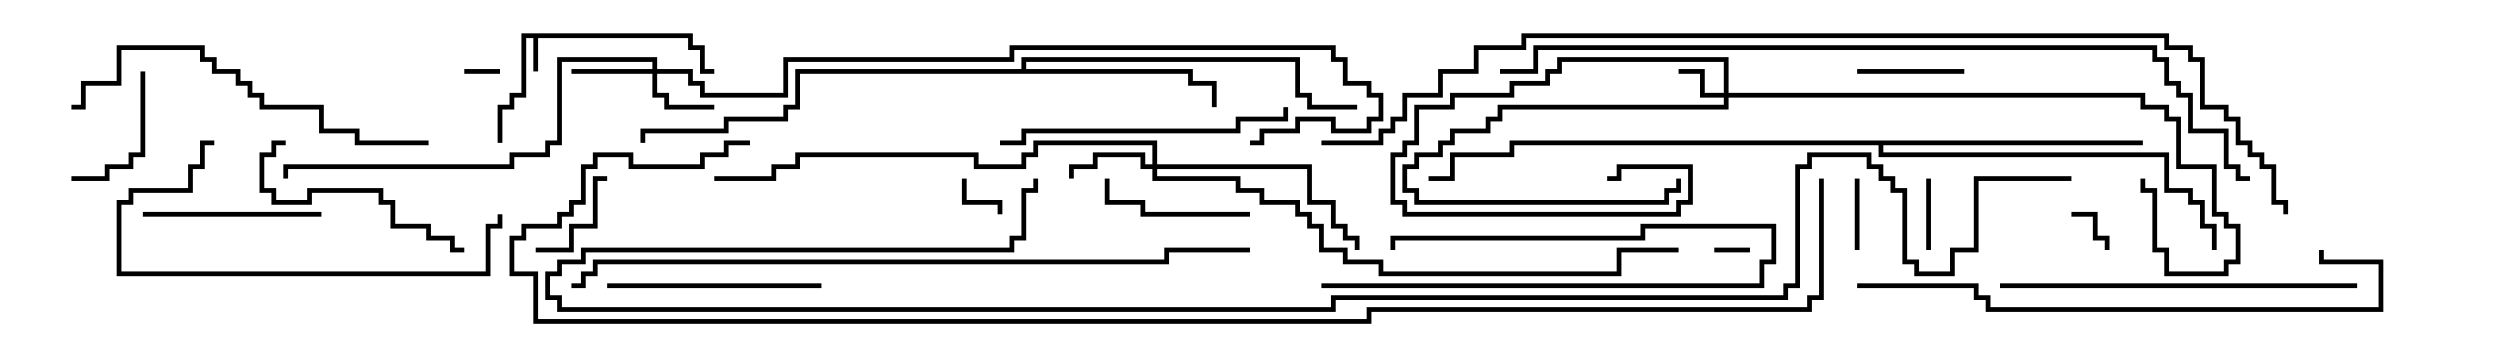 <svg version="1.1" width="105" height="15" xmlns="http://www.w3.org/2000/svg"><path d="M29.1,1.4L29.1,1.9L29.6,1.9L29.6,2.9L30,2.9L30,3.1L29.4,3.1L29.4,2.1L28.9,2.1L28.9,1.6L22.6,1.6L22.6,3L22.4,3L22.4,1.6L22.1,1.6L22.1,4.1L21.6,4.1L21.6,4.6L21.1,4.6L21.1,6L20.9,6L20.9,4.4L21.4,4.4L21.4,3.9L21.9,3.9L21.9,1.4z" stroke="none"/><path d="M42.9,2.9L42.9,2.4L54.6,2.4L54.6,3.9L55.1,3.9L55.1,4.4L57,4.4L57,4.6L54.9,4.6L54.9,4.1L54.4,4.1L54.4,2.6L43.1,2.6L43.1,2.9L50.1,2.9L50.1,3.4L51.1,3.4L51.1,4.5L50.9,4.5L50.9,3.6L49.9,3.6L49.9,3.1L33.6,3.1L33.6,4.6L33.1,4.6L33.1,5.1L30.6,5.1L30.6,5.6L27.1,5.6L27.1,6L26.9,6L26.9,5.4L30.4,5.4L30.4,4.9L32.9,4.9L32.9,4.4L33.4,4.4L33.4,2.9z" stroke="none"/><path d="M90,5.9L90,6.1L79.1,6.1L79.1,6.4L91.1,6.4L91.1,7.9L92.1,7.9L92.1,8.4L92.6,8.4L92.6,9.4L93.1,9.4L93.1,10.5L92.9,10.5L92.9,9.6L92.4,9.6L92.4,8.6L91.9,8.6L91.9,8.1L90.9,8.1L90.9,6.6L78.9,6.6L78.9,6.1L63.6,6.1L63.6,6.6L61.1,6.6L61.1,7.6L60,7.6L60,7.4L60.9,7.4L60.9,6.4L63.4,6.4L63.4,5.9z" stroke="none"/><path d="M72.4,3.9L72.4,2.6L65.6,2.6L65.6,3.1L65.1,3.1L65.1,3.6L63.6,3.6L63.6,4.1L61.1,4.1L61.1,4.6L59.6,4.6L59.6,6.1L59.1,6.1L59.1,6.6L58.6,6.6L58.6,8.4L59.1,8.4L59.1,8.9L70.4,8.9L70.4,8.4L70.9,8.4L70.9,7.1L68.1,7.1L68.1,7.6L67.5,7.6L67.5,7.4L67.9,7.4L67.9,6.9L71.1,6.9L71.1,8.6L70.6,8.6L70.6,9.1L58.9,9.1L58.9,8.6L58.4,8.6L58.4,6.4L58.9,6.4L58.9,5.9L59.4,5.9L59.4,4.4L60.9,4.4L60.9,3.9L63.4,3.9L63.4,3.4L64.9,3.4L64.9,2.9L65.4,2.9L65.4,2.4L72.6,2.4L72.6,3.9L90.1,3.9L90.1,4.4L91.1,4.4L91.1,4.9L91.6,4.9L91.6,6.9L93.1,6.9L93.1,8.9L93.6,8.9L93.6,9.4L94.1,9.4L94.1,11.1L93.6,11.1L93.6,11.6L90.9,11.6L90.9,10.6L90.4,10.6L90.4,8.1L89.9,8.1L89.9,7.5L90.1,7.5L90.1,7.9L90.6,7.9L90.6,10.4L91.1,10.4L91.1,11.4L93.4,11.4L93.4,10.9L93.9,10.9L93.9,9.6L93.4,9.6L93.4,9.1L92.9,9.1L92.9,7.1L91.4,7.1L91.4,5.1L90.9,5.1L90.9,4.6L89.9,4.6L89.9,4.1L72.6,4.1L72.6,4.6L63.1,4.6L63.1,5.1L62.6,5.1L62.6,5.6L61.1,5.6L61.1,6.1L60.6,6.1L60.6,6.6L59.6,6.6L59.6,7.1L59.1,7.1L59.1,7.9L59.6,7.9L59.6,8.4L69.9,8.4L69.9,7.9L70.4,7.9L70.4,7.5L70.6,7.5L70.6,8.1L70.1,8.1L70.1,8.6L59.4,8.6L59.4,8.1L58.9,8.1L58.9,6.9L59.4,6.9L59.4,6.4L60.4,6.4L60.4,5.9L60.9,5.9L60.9,5.4L62.4,5.4L62.4,4.9L62.9,4.9L62.9,4.4L72.4,4.4L72.4,4.1L71.4,4.1L71.4,3.1L70.5,3.1L70.5,2.9L71.6,2.9L71.6,3.9z" stroke="none"/><path d="M27.4,2.9L27.4,2.6L23.6,2.6L23.6,6.1L23.1,6.1L23.1,6.6L21.6,6.6L21.6,7.1L12.1,7.1L12.1,7.5L11.9,7.5L11.9,6.9L21.4,6.9L21.4,6.4L22.9,6.4L22.9,5.9L23.4,5.9L23.4,2.4L27.6,2.4L27.6,2.9L29.1,2.9L29.1,3.4L29.6,3.4L29.6,3.9L32.9,3.9L32.9,2.4L42.4,2.4L42.4,1.9L56.1,1.9L56.1,2.4L56.6,2.4L56.6,3.4L57.6,3.4L57.6,3.9L58.1,3.9L58.1,5.1L57.6,5.1L57.6,5.6L55.9,5.6L55.9,5.1L54.6,5.1L54.6,5.6L53.1,5.6L53.1,6.1L52.5,6.1L52.5,5.9L52.9,5.9L52.9,5.4L54.4,5.4L54.4,4.9L56.1,4.9L56.1,5.4L57.4,5.4L57.4,4.9L57.9,4.9L57.9,4.1L57.4,4.1L57.4,3.6L56.4,3.6L56.4,2.6L55.9,2.6L55.9,2.1L42.6,2.1L42.6,2.6L33.1,2.6L33.1,4.1L29.4,4.1L29.4,3.6L28.9,3.6L28.9,3.1L27.6,3.1L27.6,3.9L28.1,3.9L28.1,4.4L30,4.4L30,4.6L27.9,4.6L27.9,4.1L27.4,4.1L27.4,3.1L24,3.1L24,2.9z" stroke="none"/><path d="M48.4,6.9L48.4,6.1L43.6,6.1L43.6,6.6L43.1,6.6L43.1,7.1L40.9,7.1L40.9,6.6L33.6,6.6L33.6,7.1L32.6,7.1L32.6,7.6L30,7.6L30,7.4L32.4,7.4L32.4,6.9L33.4,6.9L33.4,6.4L41.1,6.4L41.1,6.9L42.9,6.9L42.9,6.4L43.4,6.4L43.4,5.9L48.6,5.9L48.6,6.9L55.1,6.9L55.1,8.4L56.1,8.4L56.1,9.4L56.6,9.4L56.6,9.9L57.1,9.9L57.1,10.5L56.9,10.5L56.9,10.1L56.4,10.1L56.4,9.6L55.9,9.6L55.9,8.6L54.9,8.6L54.9,7.1L48.6,7.1L48.6,7.4L52.1,7.4L52.1,7.9L53.1,7.9L53.1,8.4L54.6,8.4L54.6,8.9L55.1,8.9L55.1,9.4L55.6,9.4L55.6,10.4L56.6,10.4L56.6,10.9L58.1,10.9L58.1,11.4L67.9,11.4L67.9,10.4L70.5,10.4L70.5,10.6L68.1,10.6L68.1,11.6L57.9,11.6L57.9,11.1L56.4,11.1L56.4,10.6L55.4,10.6L55.4,9.6L54.9,9.6L54.9,9.1L54.4,9.1L54.4,8.6L52.9,8.6L52.9,8.1L51.9,8.1L51.9,7.6L48.4,7.6L48.4,7.1L47.9,7.1L47.9,6.6L46.1,6.6L46.1,7.1L45.1,7.1L45.1,7.5L44.9,7.5L44.9,6.9L45.9,6.9L45.9,6.4L48.1,6.4L48.1,6.9z" stroke="none"/><path d="M19.5,3.1L19.5,2.9L21,2.9L21,3.1z" stroke="none"/><path d="M72,10.6L72,10.4L73.5,10.4L73.5,10.6z" stroke="none"/><path d="M40.4,7.5L40.6,7.5L40.6,8.4L42.1,8.4L42.1,9L41.9,9L41.9,8.6L40.4,8.6z" stroke="none"/><path d="M87,9.1L87,8.9L88.1,8.9L88.1,9.9L88.6,9.9L88.6,10.5L88.4,10.5L88.4,10.1L87.9,10.1L87.9,9.1z" stroke="none"/><path d="M77.9,7.5L78.1,7.5L78.1,10.5L77.9,10.5z" stroke="none"/><path d="M81.1,10.5L80.9,10.5L80.9,7.5L81.1,7.5z" stroke="none"/><path d="M55.5,12.1L55.5,11.9L73.9,11.9L73.9,10.9L74.4,10.9L74.4,9.6L69.1,9.6L69.1,10.1L58.6,10.1L58.6,10.5L58.4,10.5L58.4,9.9L68.9,9.9L68.9,9.4L74.6,9.4L74.6,11.1L74.1,11.1L74.1,12.1z" stroke="none"/><path d="M25.5,7.4L25.5,7.6L25.1,7.6L25.1,9.6L24.1,9.6L24.1,10.6L22.5,10.6L22.5,10.4L23.9,10.4L23.9,9.4L24.9,9.4L24.9,7.4z" stroke="none"/><path d="M78,3.1L78,2.9L82.5,2.9L82.5,3.1z" stroke="none"/><path d="M5.9,3L6.1,3L6.1,6.6L5.6,6.6L5.6,7.1L4.6,7.1L4.6,7.6L3,7.6L3,7.4L4.4,7.4L4.4,6.9L5.4,6.9L5.4,6.4L5.9,6.4z" stroke="none"/><path d="M52.5,8.9L52.5,9.1L47.9,9.1L47.9,8.6L46.4,8.6L46.4,7.5L46.6,7.5L46.6,8.4L48.1,8.4L48.1,8.9z" stroke="none"/><path d="M6,9.1L6,8.9L13.5,8.9L13.5,9.1z" stroke="none"/><path d="M19.5,10.4L19.5,10.6L18.9,10.6L18.9,10.1L17.9,10.1L17.9,9.6L16.4,9.6L16.4,8.6L15.9,8.6L15.9,8.1L13.1,8.1L13.1,8.6L11.4,8.6L11.4,8.1L10.9,8.1L10.9,6.4L11.4,6.4L11.4,5.9L12,5.9L12,6.1L11.6,6.1L11.6,6.6L11.1,6.6L11.1,7.9L11.6,7.9L11.6,8.4L12.9,8.4L12.9,7.9L16.1,7.9L16.1,8.4L16.6,8.4L16.6,9.4L18.1,9.4L18.1,9.9L19.1,9.9L19.1,10.4z" stroke="none"/><path d="M25.5,12.1L25.5,11.9L34.5,11.9L34.5,12.1z" stroke="none"/><path d="M42,6.1L42,5.9L42.9,5.9L42.9,5.4L51.9,5.4L51.9,4.9L53.9,4.9L53.9,4.5L54.1,4.5L54.1,5.1L52.1,5.1L52.1,5.6L43.1,5.6L43.1,6.1z" stroke="none"/><path d="M20.9,9L21.1,9L21.1,9.6L20.6,9.6L20.6,11.6L4.9,11.6L4.9,8.4L5.4,8.4L5.4,7.9L7.9,7.9L7.9,6.9L8.4,6.9L8.4,5.9L9,5.9L9,6.1L8.6,6.1L8.6,7.1L8.1,7.1L8.1,8.1L5.6,8.1L5.6,8.6L5.1,8.6L5.1,11.4L20.4,11.4L20.4,9.4L20.9,9.4z" stroke="none"/><path d="M99,11.9L99,12.1L84,12.1L84,11.9z" stroke="none"/><path d="M18,5.9L18,6.1L14.9,6.1L14.9,5.6L13.4,5.6L13.4,4.6L10.9,4.6L10.9,4.1L10.4,4.1L10.4,3.6L9.9,3.6L9.9,3.1L8.9,3.1L8.9,2.6L8.4,2.6L8.4,2.1L5.1,2.1L5.1,3.6L3.6,3.6L3.6,4.6L3,4.6L3,4.4L3.4,4.4L3.4,3.4L4.9,3.4L4.9,1.9L8.6,1.9L8.6,2.4L9.1,2.4L9.1,2.9L10.1,2.9L10.1,3.4L10.6,3.4L10.6,3.9L11.1,3.9L11.1,4.4L13.6,4.4L13.6,5.4L15.1,5.4L15.1,5.9z" stroke="none"/><path d="M78,12.1L78,11.9L83.1,11.9L83.1,12.4L83.6,12.4L83.6,12.9L99.9,12.9L99.9,11.1L97.4,11.1L97.4,10.5L97.6,10.5L97.6,10.9L100.1,10.9L100.1,13.1L83.4,13.1L83.4,12.6L82.9,12.6L82.9,12.1z" stroke="none"/><path d="M24,12.1L24,11.9L24.4,11.9L24.4,11.4L24.9,11.4L24.9,10.9L48.9,10.9L48.9,10.4L52.5,10.4L52.5,10.6L49.1,10.6L49.1,11.1L25.1,11.1L25.1,11.6L24.6,11.6L24.6,12.1z" stroke="none"/><path d="M63,3.1L63,2.9L64.4,2.9L64.4,1.9L90.6,1.9L90.6,2.4L91.1,2.4L91.1,3.4L91.6,3.4L91.6,3.9L92.1,3.9L92.1,5.4L93.6,5.4L93.6,6.9L94.1,6.9L94.1,7.4L94.5,7.4L94.5,7.6L93.9,7.6L93.9,7.1L93.4,7.1L93.4,5.6L91.9,5.6L91.9,4.1L91.4,4.1L91.4,3.6L90.9,3.6L90.9,2.6L90.4,2.6L90.4,2.1L64.6,2.1L64.6,3.1z" stroke="none"/><path d="M55.5,6.1L55.5,5.9L57.9,5.9L57.9,5.4L58.4,5.4L58.4,4.9L58.9,4.9L58.9,3.9L60.4,3.9L60.4,2.9L61.9,2.9L61.9,1.9L63.9,1.9L63.9,1.4L91.1,1.4L91.1,1.9L92.1,1.9L92.1,2.4L92.6,2.4L92.6,4.4L93.6,4.4L93.6,4.9L94.1,4.9L94.1,5.9L94.6,5.9L94.6,6.4L95.1,6.4L95.1,6.9L95.6,6.9L95.6,8.4L96.1,8.4L96.1,9L95.9,9L95.9,8.6L95.4,8.6L95.4,7.1L94.9,7.1L94.9,6.6L94.4,6.6L94.4,6.1L93.9,6.1L93.9,5.1L93.4,5.1L93.4,4.6L92.4,4.6L92.4,2.6L91.9,2.6L91.9,2.1L90.9,2.1L90.9,1.6L64.1,1.6L64.1,2.1L62.1,2.1L62.1,3.1L60.6,3.1L60.6,4.1L59.1,4.1L59.1,5.1L58.6,5.1L58.6,5.6L58.1,5.6L58.1,6.1z" stroke="none"/><path d="M87,7.4L87,7.6L83.1,7.6L83.1,10.6L82.1,10.6L82.1,11.6L80.4,11.6L80.4,11.1L79.9,11.1L79.9,8.1L79.4,8.1L79.4,7.6L78.9,7.6L78.9,7.1L78.4,7.1L78.4,6.6L76.1,6.6L76.1,7.1L75.6,7.1L75.6,12.1L75.1,12.1L75.1,12.6L56.1,12.6L56.1,13.1L23.4,13.1L23.4,12.6L22.9,12.6L22.9,11.4L23.4,11.4L23.4,10.9L24.4,10.9L24.4,10.4L42.4,10.4L42.4,9.9L42.9,9.9L42.9,7.9L43.4,7.9L43.4,7.5L43.6,7.5L43.6,8.1L43.1,8.1L43.1,10.1L42.6,10.1L42.6,10.6L24.6,10.6L24.6,11.1L23.6,11.1L23.6,11.6L23.1,11.6L23.1,12.4L23.6,12.4L23.6,12.9L55.9,12.9L55.9,12.4L74.9,12.4L74.9,11.9L75.4,11.9L75.4,6.9L75.9,6.9L75.9,6.4L78.6,6.4L78.6,6.9L79.1,6.9L79.1,7.4L79.6,7.4L79.6,7.9L80.1,7.9L80.1,10.9L80.6,10.9L80.6,11.4L81.9,11.4L81.9,10.4L82.9,10.4L82.9,7.4z" stroke="none"/><path d="M76.4,7.5L76.6,7.5L76.6,12.6L76.1,12.6L76.1,13.1L57.6,13.1L57.6,13.6L22.4,13.6L22.4,11.6L21.4,11.6L21.4,9.9L21.9,9.9L21.9,9.4L23.4,9.4L23.4,8.9L23.9,8.9L23.9,8.4L24.4,8.4L24.4,6.9L24.9,6.9L24.9,6.4L26.6,6.4L26.6,6.9L29.4,6.9L29.4,6.4L30.4,6.4L30.4,5.9L31.5,5.9L31.5,6.1L30.6,6.1L30.6,6.6L29.6,6.6L29.6,7.1L26.4,7.1L26.4,6.6L25.1,6.6L25.1,7.1L24.6,7.1L24.6,8.6L24.1,8.6L24.1,9.1L23.6,9.1L23.6,9.6L22.1,9.6L22.1,10.1L21.6,10.1L21.6,11.4L22.6,11.4L22.6,13.4L57.4,13.4L57.4,12.9L75.9,12.9L75.9,12.4L76.4,12.4z" stroke="none"/></svg>